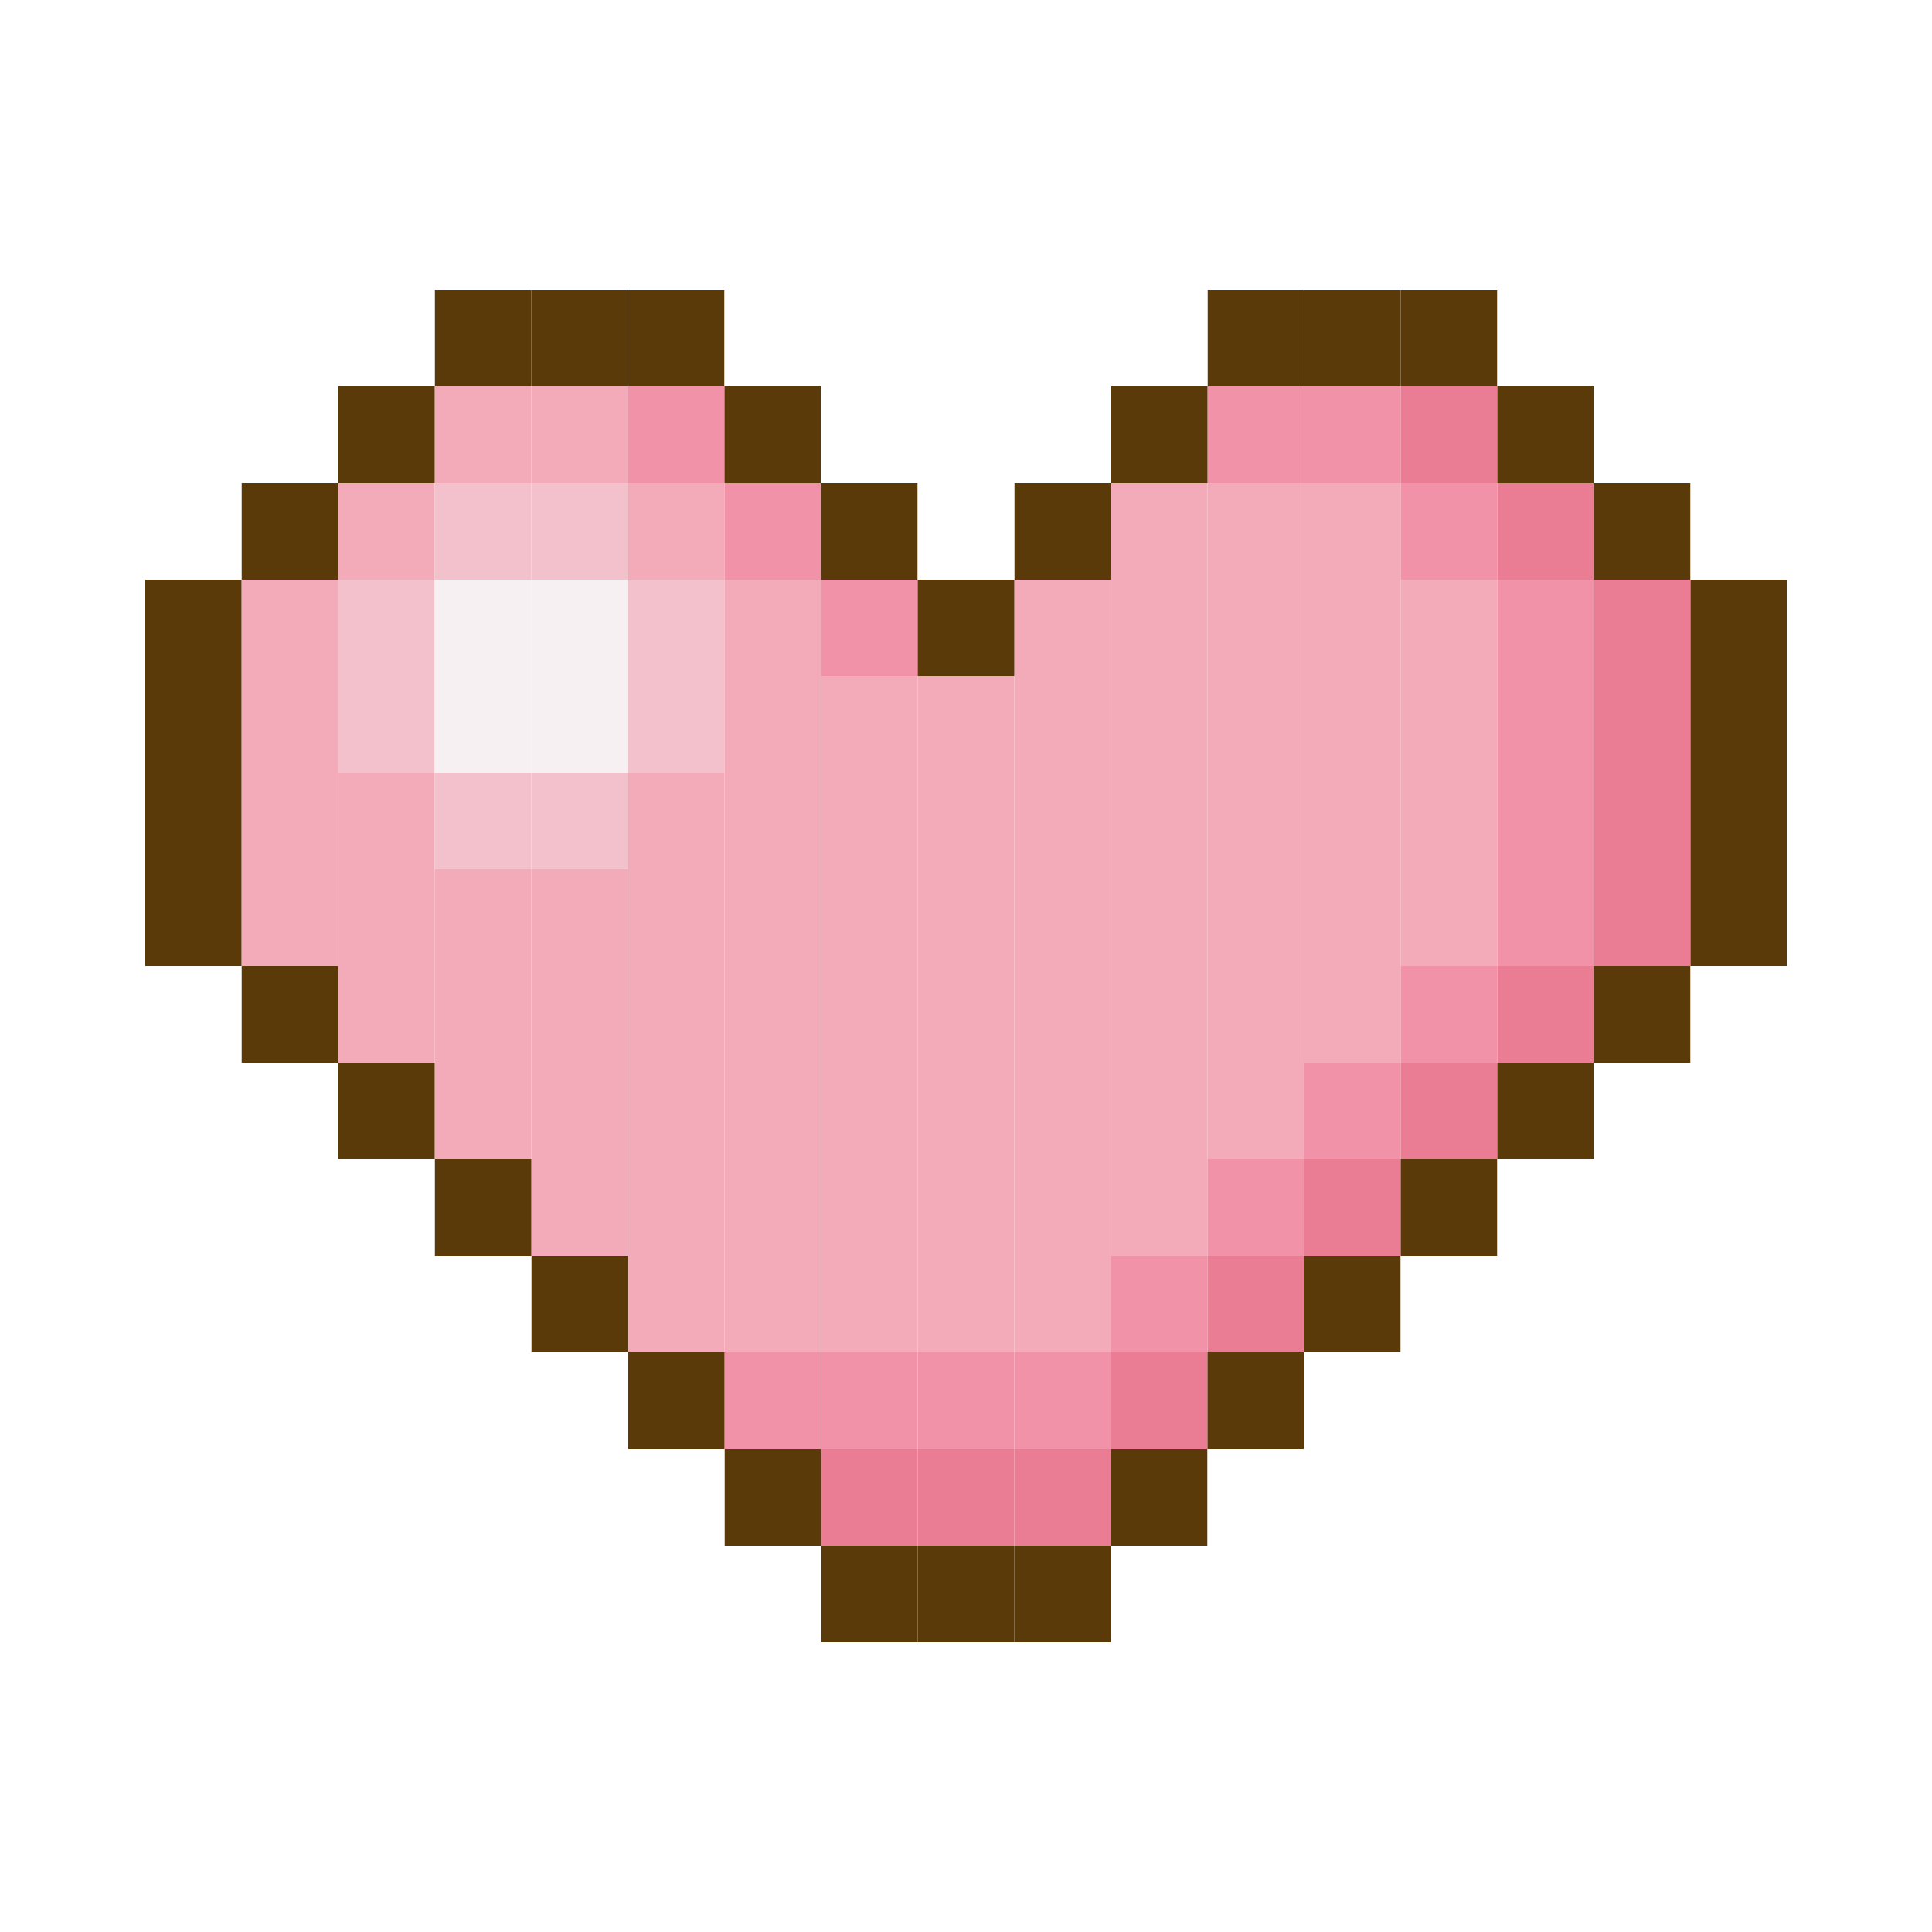 <?xml version="1.0" encoding="UTF-8"?>
<svg id="Layer_1" data-name="Layer 1" xmlns="http://www.w3.org/2000/svg" viewBox="0 0 80 80">
  <defs>
    <style>
      .cls-1 {
        fill: #f7f0f2;
      }

      .cls-2 {
        fill: #f3abb9;
      }

      .cls-3 {
        fill: #f292a9;
      }

      .cls-4 {
        fill: #ea7d93;
      }

      .cls-5 {
        fill: #fff;
      }

      .cls-6 {
        fill: #f2c1cc;
      }

      .cls-7 {
        fill: #5b3a09;
      }
    </style>
  </defs>
  <rect class="cls-5" width="80" height="80"/>
  <g>
    <rect class="cls-2" x="10" y="24" width="4" height="4"/>
    <rect class="cls-2" x="10" y="28" width="4" height="4"/>
    <rect class="cls-2" x="10" y="32" width="4" height="4"/>
    <rect class="cls-2" x="10" y="36" width="4" height="4"/>
    <rect class="cls-6" x="14" y="24" width="4" height="4"/>
    <rect class="cls-6" x="14" y="28" width="4" height="4"/>
    <rect class="cls-2" x="14" y="32" width="4" height="4"/>
    <rect class="cls-2" x="14" y="36" width="4" height="4"/>
    <rect class="cls-1" x="18" y="24" width="4" height="4"/>
    <rect class="cls-2" x="14" y="20" width="4" height="4"/>
    <rect class="cls-6" x="18" y="20" width="4" height="4"/>
    <rect class="cls-2" x="18" y="16" width="4" height="4"/>
    <rect class="cls-1" x="18" y="28" width="4" height="4"/>
    <rect class="cls-6" x="18" y="32" width="4" height="4"/>
    <rect class="cls-2" x="18" y="36" width="4" height="4"/>
    <rect class="cls-2" x="14" y="40" width="4" height="4"/>
    <rect class="cls-2" x="18" y="40" width="4" height="4"/>
    <rect class="cls-2" x="18" y="44" width="4" height="4"/>
    <rect class="cls-1" x="22" y="24" width="4" height="4"/>
    <rect class="cls-6" x="22" y="20" width="4" height="4"/>
    <rect class="cls-2" x="22" y="16" width="4" height="4"/>
    <rect class="cls-1" x="22" y="28" width="4" height="4"/>
    <rect class="cls-6" x="22" y="32" width="4" height="4"/>
    <rect class="cls-2" x="22" y="36" width="4" height="4"/>
    <rect class="cls-2" x="22" y="40" width="4" height="4"/>
    <rect class="cls-2" x="22" y="44" width="4" height="4"/>
    <rect class="cls-6" x="26" y="24" width="4" height="4"/>
    <rect class="cls-2" x="26" y="20" width="4" height="4"/>
    <rect class="cls-3" x="26" y="16" width="4" height="4"/>
    <rect class="cls-6" x="26" y="28" width="4" height="4"/>
    <rect class="cls-2" x="26" y="32" width="4" height="4"/>
    <rect class="cls-2" x="26" y="36" width="4" height="4"/>
    <rect class="cls-2" x="26" y="40" width="4" height="4"/>
    <rect class="cls-2" x="26" y="44" width="4" height="4"/>
    <rect class="cls-2" x="30" y="24" width="4" height="4"/>
    <rect class="cls-3" x="30" y="20" width="4" height="4"/>
    <rect class="cls-2" x="30" y="28" width="4" height="4"/>
    <rect class="cls-2" x="30" y="32" width="4" height="4"/>
    <rect class="cls-2" x="30" y="36" width="4" height="4"/>
    <rect class="cls-2" x="30" y="40" width="4" height="4"/>
    <rect class="cls-2" x="30" y="44" width="4" height="4"/>
    <rect class="cls-2" x="22" y="48" width="4" height="4"/>
    <rect class="cls-2" x="26" y="48" width="4" height="4"/>
    <rect class="cls-2" x="30" y="48" width="4" height="4"/>
    <rect class="cls-2" x="26" y="52" width="4" height="4"/>
    <rect class="cls-2" x="30" y="52" width="4" height="4"/>
    <rect class="cls-3" x="30" y="56" width="4" height="4"/>
    <rect class="cls-3" x="34" y="24" width="4" height="4"/>
    <rect class="cls-2" x="34" y="28" width="4" height="4"/>
    <rect class="cls-2" x="34" y="32" width="4" height="4"/>
    <rect class="cls-2" x="34" y="36" width="4" height="4"/>
    <rect class="cls-2" x="34" y="40" width="4" height="4"/>
    <rect class="cls-2" x="34" y="44" width="4" height="4"/>
    <rect class="cls-2" x="34" y="48" width="4" height="4"/>
    <rect class="cls-2" x="34" y="52" width="4" height="4"/>
    <rect class="cls-3" x="34" y="56" width="4" height="4"/>
    <rect class="cls-4" x="34" y="60" width="4" height="4"/>
    <rect class="cls-2" x="38" y="28" width="4" height="4"/>
    <rect class="cls-2" x="38" y="32" width="4" height="4"/>
    <rect class="cls-2" x="38" y="36" width="4" height="4"/>
    <rect class="cls-2" x="38" y="40" width="4" height="4"/>
    <rect class="cls-2" x="38" y="44" width="4" height="4"/>
    <rect class="cls-2" x="38" y="48" width="4" height="4"/>
    <rect class="cls-2" x="38" y="52" width="4" height="4"/>
    <rect class="cls-3" x="38" y="56" width="4" height="4"/>
    <rect class="cls-4" x="38" y="60" width="4" height="4"/>
    <rect class="cls-2" x="42" y="28" width="4" height="4"/>
    <rect class="cls-2" x="42" y="24" width="4" height="4"/>
    <rect class="cls-2" x="42" y="32" width="4" height="4"/>
    <rect class="cls-2" x="42" y="36" width="4" height="4"/>
    <rect class="cls-2" x="42" y="40" width="4" height="4"/>
    <rect class="cls-2" x="42" y="44" width="4" height="4"/>
    <rect class="cls-2" x="42" y="48" width="4" height="4"/>
    <rect class="cls-2" x="42" y="52" width="4" height="4"/>
    <rect class="cls-3" x="42" y="56" width="4" height="4"/>
    <rect class="cls-2" x="46" y="28" width="4" height="4"/>
    <rect class="cls-2" x="46" y="24" width="4" height="4"/>
    <rect class="cls-2" x="46" y="20" width="4" height="4"/>
    <rect class="cls-2" x="46" y="32" width="4" height="4"/>
    <rect class="cls-2" x="46" y="36" width="4" height="4"/>
    <rect class="cls-2" x="46" y="40" width="4" height="4"/>
    <rect class="cls-2" x="46" y="44" width="4" height="4"/>
    <rect class="cls-2" x="46" y="48" width="4" height="4"/>
    <rect class="cls-3" x="46" y="52" width="4" height="4"/>
    <rect class="cls-2" x="50" y="28" width="4" height="4"/>
    <rect class="cls-2" x="50" y="24" width="4" height="4"/>
    <rect class="cls-2" x="50" y="20" width="4" height="4"/>
    <rect class="cls-2" x="50" y="32" width="4" height="4"/>
    <rect class="cls-2" x="50" y="36" width="4" height="4"/>
    <rect class="cls-2" x="50" y="40" width="4" height="4"/>
    <rect class="cls-2" x="50" y="44" width="4" height="4"/>
    <rect class="cls-3" x="50" y="48" width="4" height="4"/>
    <rect class="cls-2" x="54" y="28" width="4" height="4"/>
    <rect class="cls-2" x="54" y="24" width="4" height="4"/>
    <rect class="cls-2" x="54" y="20" width="4" height="4"/>
    <rect class="cls-3" x="50" y="16" width="4" height="4"/>
    <rect class="cls-3" x="54" y="16" width="4" height="4"/>
    <rect class="cls-2" x="54" y="32" width="4" height="4"/>
    <rect class="cls-2" x="54" y="36" width="4" height="4"/>
    <rect class="cls-2" x="54" y="40" width="4" height="4"/>
    <rect class="cls-3" x="54" y="44" width="4" height="4"/>
    <rect class="cls-2" x="58" y="28" width="4" height="4"/>
    <rect class="cls-2" x="58" y="24" width="4" height="4"/>
    <rect class="cls-3" x="58" y="20" width="4" height="4"/>
    <rect class="cls-4" x="58" y="16" width="4" height="4"/>
    <rect class="cls-2" x="58" y="32" width="4" height="4"/>
    <rect class="cls-2" x="58" y="36" width="4" height="4"/>
    <rect class="cls-3" x="58" y="40" width="4" height="4"/>
    <rect class="cls-3" x="62" y="28" width="4" height="4"/>
    <rect class="cls-3" x="62" y="24" width="4" height="4"/>
    <rect class="cls-4" x="62" y="20" width="4" height="4"/>
    <rect class="cls-3" x="62" y="32" width="4" height="4"/>
    <rect class="cls-3" x="62" y="36" width="4" height="4"/>
    <rect class="cls-4" x="66" y="28" width="4" height="4"/>
    <rect class="cls-4" x="66" y="24" width="4" height="4"/>
    <rect class="cls-4" x="66" y="32" width="4" height="4"/>
    <rect class="cls-4" x="66" y="36" width="4" height="4"/>
    <rect class="cls-4" x="62" y="40" width="4" height="4"/>
    <rect class="cls-4" x="58" y="44" width="4" height="4"/>
    <rect class="cls-4" x="54" y="48" width="4" height="4"/>
    <rect class="cls-4" x="50" y="52" width="4" height="4"/>
    <rect class="cls-4" x="46" y="56" width="4" height="4"/>
    <rect class="cls-4" x="42" y="60" width="4" height="4"/>
    <g>
      <g>
        <rect class="cls-7" x="38" y="24" width="4" height="4"/>
        <rect class="cls-7" x="42" y="20" width="4" height="4"/>
        <rect class="cls-7" x="46" y="16" width="4" height="4"/>
        <rect class="cls-7" x="34" y="20" width="4" height="4"/>
        <rect class="cls-7" x="30" y="16" width="4" height="4"/>
        <rect class="cls-7" x="14" y="16" width="4" height="4"/>
        <rect class="cls-7" x="10" y="20" width="4" height="4"/>
        <rect class="cls-7" x="6" y="24" width="4" height="4"/>
        <rect class="cls-7" x="26" y="12" width="4" height="4"/>
        <rect class="cls-7" x="22" y="12" width="4" height="4"/>
        <rect class="cls-7" x="18" y="12" width="4" height="4"/>
        <rect class="cls-7" x="58" y="12" width="4" height="4"/>
        <rect class="cls-7" x="62" y="16" width="4" height="4"/>
        <rect class="cls-7" x="66" y="20" width="4" height="4"/>
        <rect class="cls-7" x="70" y="24" width="4" height="4"/>
        <rect class="cls-7" x="6" y="28" width="4" height="4"/>
        <rect class="cls-7" x="70" y="28" width="4" height="4"/>
        <rect class="cls-7" x="6" y="32" width="4" height="4"/>
        <rect class="cls-7" x="70" y="32" width="4" height="4"/>
        <rect class="cls-7" x="6" y="36" width="4" height="4"/>
        <rect class="cls-7" x="70" y="36" width="4" height="4"/>
        <rect class="cls-7" x="66" y="40" width="4" height="4"/>
        <rect class="cls-7" x="62" y="44" width="4" height="4"/>
        <rect class="cls-7" x="58" y="48" width="4" height="4"/>
        <rect class="cls-7" x="54" y="52" width="4" height="4"/>
        <rect class="cls-7" x="50" y="56" width="4" height="4"/>
        <rect class="cls-7" x="46" y="60" width="4" height="4"/>
        <rect class="cls-7" x="42" y="64" width="4" height="4"/>
        <rect class="cls-7" x="10" y="40" width="4" height="4" transform="translate(24 84) rotate(-180)"/>
        <rect class="cls-7" x="14" y="44" width="4" height="4" transform="translate(32 92) rotate(-180)"/>
        <rect class="cls-7" x="18" y="48" width="4" height="4" transform="translate(40 100) rotate(-180)"/>
        <rect class="cls-7" x="22" y="52" width="4" height="4" transform="translate(48 108) rotate(-180)"/>
        <rect class="cls-7" x="26" y="56" width="4" height="4" transform="translate(56 116) rotate(-180)"/>
        <rect class="cls-7" x="30" y="60" width="4" height="4" transform="translate(64 124) rotate(-180)"/>
        <rect class="cls-7" x="34" y="64" width="4" height="4" transform="translate(72 132) rotate(-180)"/>
        <rect class="cls-7" x="38" y="64" width="4" height="4"/>
        <rect class="cls-7" x="54" y="12" width="4" height="4"/>
        <rect class="cls-7" x="50" y="12" width="4" height="4"/>
      </g>
      <g>
        <rect class="cls-5" x="26" y="8" width="4" height="4"/>
        <rect class="cls-5" x="30" y="12" width="4" height="4"/>
        <rect class="cls-5" x="34" y="16" width="4" height="4"/>
        <rect class="cls-5" x="38" y="20" width="4" height="4"/>
        <rect class="cls-5" x="22" y="8" width="4" height="4"/>
        <rect class="cls-5" x="18" y="8" width="4" height="4"/>
        <rect class="cls-5" x="14" y="12" width="4" height="4"/>
        <rect class="cls-5" x="10" y="16" width="4" height="4"/>
        <rect class="cls-5" x="6" y="20" width="4" height="4"/>
        <rect class="cls-5" x="2" y="24" width="4" height="4"/>
        <rect class="cls-5" x="2" y="28" width="4" height="4"/>
        <rect class="cls-5" x="2" y="32" width="4" height="4"/>
        <rect class="cls-5" x="2" y="36" width="4" height="4"/>
        <rect class="cls-5" x="6" y="40" width="4" height="4"/>
        <rect class="cls-5" x="10" y="44" width="4" height="4"/>
        <rect class="cls-5" x="14" y="48" width="4" height="4"/>
        <rect class="cls-5" x="18" y="52" width="4" height="4"/>
        <rect class="cls-5" x="22" y="56" width="4" height="4"/>
        <rect class="cls-5" x="26" y="60" width="4" height="4"/>
        <rect class="cls-5" x="30" y="64" width="4" height="4"/>
        <rect class="cls-5" x="34" y="68" width="4" height="4"/>
        <rect class="cls-5" x="38" y="68" width="4" height="4"/>
        <rect class="cls-5" x="42" y="68" width="4" height="4"/>
        <rect class="cls-5" x="46" y="64" width="4" height="4"/>
        <rect class="cls-5" x="50" y="60" width="4" height="4"/>
        <rect class="cls-5" x="54" y="56" width="4" height="4"/>
        <rect class="cls-5" x="58" y="52" width="4" height="4"/>
        <rect class="cls-5" x="62" y="48" width="4" height="4"/>
        <rect class="cls-5" x="66" y="44" width="4" height="4"/>
        <rect class="cls-5" x="70" y="40" width="4" height="4"/>
        <rect class="cls-5" x="74" y="36" width="4" height="4"/>
        <rect class="cls-5" x="74" y="32" width="4" height="4"/>
        <rect class="cls-5" x="74" y="28" width="4" height="4"/>
        <rect class="cls-5" x="74" y="24" width="4" height="4"/>
        <rect class="cls-5" x="70" y="20" width="4" height="4"/>
        <rect class="cls-5" x="66" y="16" width="4" height="4"/>
        <rect class="cls-5" x="62" y="12" width="4" height="4"/>
        <rect class="cls-5" x="58" y="8" width="4" height="4"/>
        <rect class="cls-5" x="54" y="8" width="4" height="4"/>
        <rect class="cls-5" x="50" y="8" width="4" height="4"/>
        <rect class="cls-5" x="46" y="12" width="4" height="4"/>
        <rect class="cls-5" x="42" y="16" width="4" height="4"/>
      </g>
    </g>
  </g>
</svg>